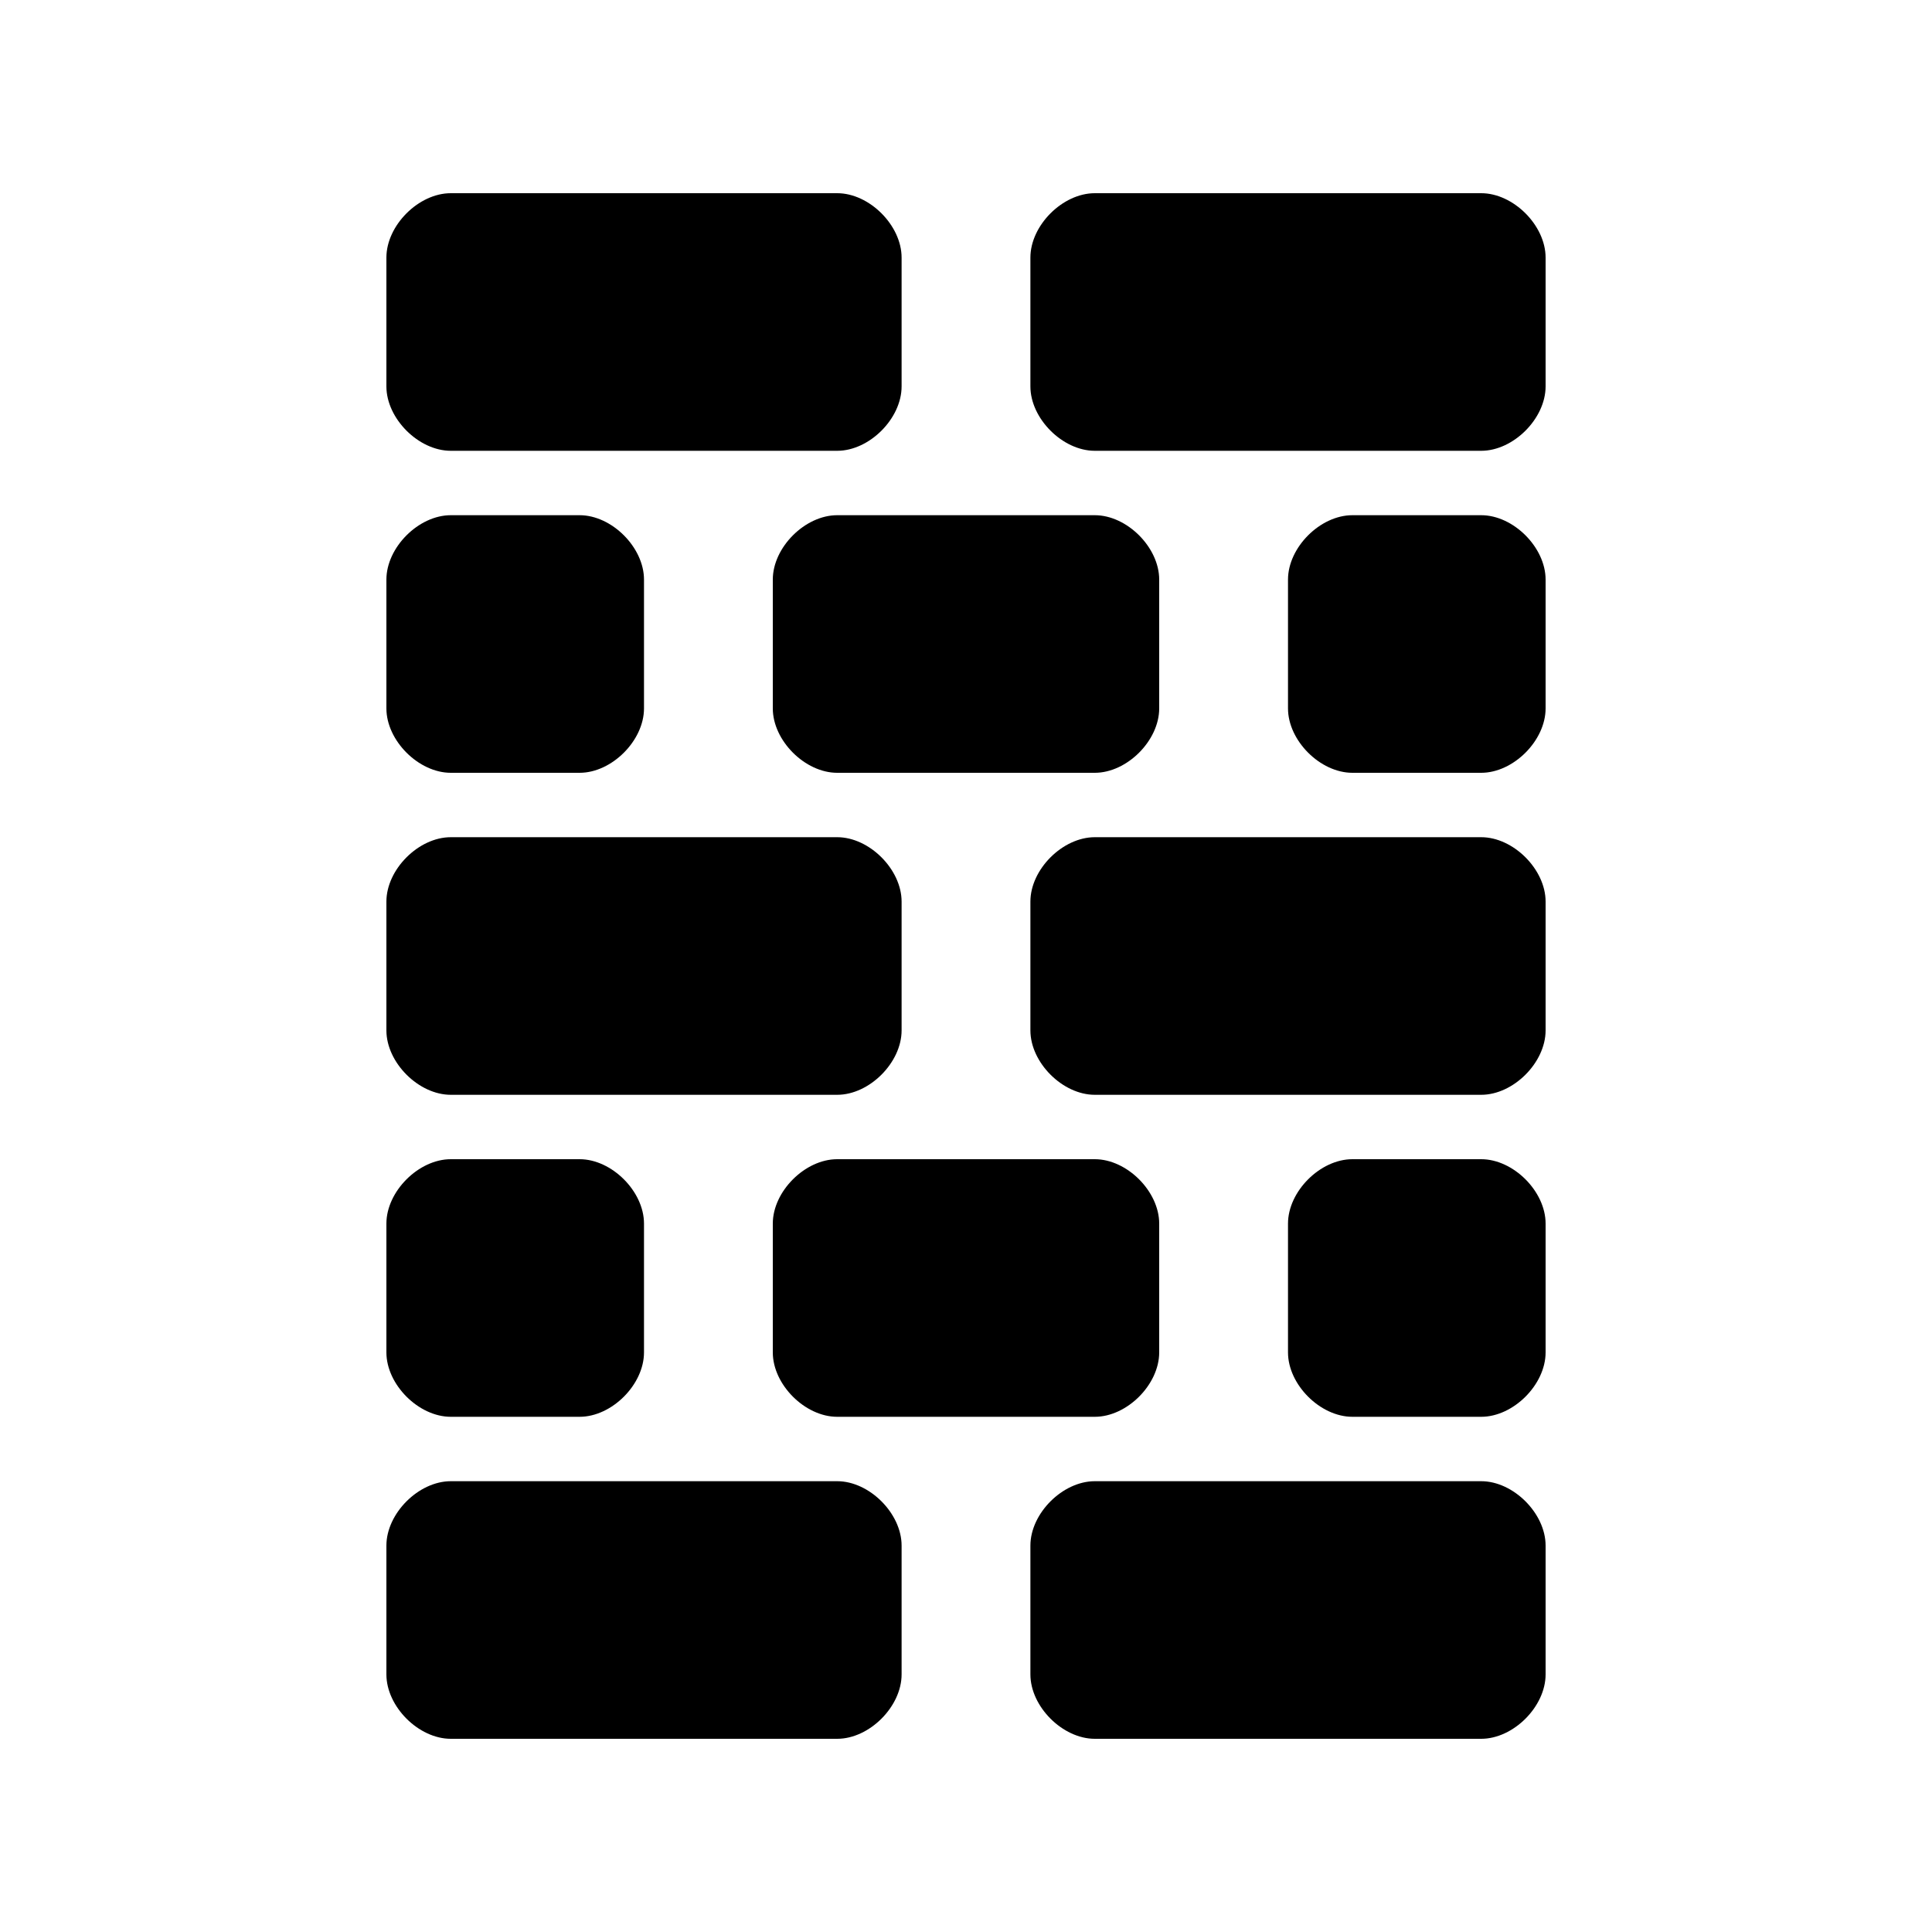 <?xml version="1.0" encoding="UTF-8"?>
<svg version="1.1" xmlns="http://www.w3.org/2000/svg" xmlns:xlink="http://www.w3.org/1999/xlink" viewBox="0 0 15 15">
  <path d="M3 2C3 1.75 3.25 1.5 3.5 1.5L6.5 1.5C6.75 1.5 7 1.75 7 2L7 3C7 3.25 6.75 3.5 6.5 3.5L3.5 3.5C3.25 3.5 3 3.25 3 3z"/>
  <path d="M8 2C8 1.75 8.25 1.5 8.5 1.5L11.5 1.5C11.75 1.5 12 1.75 12 2L12 3C12 3.25 11.75 3.5 11.5 3.5L8.5 3.5C8.25 3.5 8 3.25 8 3z"/>
  <path d="M6 4.5C6 4.25 6.25 4 6.5 4L8.5 4C8.75 4 9 4.25 9 4.5L9 5.5C9 5.75 8.75 6 8.5 6L6.5 6C6.25 6 6 5.75 6 5.5z"/>
  <path d="M10 4.5C10 4.25 10.25 4 10.5 4L11.5 4C11.75 4 12 4.25 12 4.5L12 5.5C12 5.75 11.75 6 11.5 6L10.5 6C10.25 6 10 5.75 10 5.5z"/>
  <path d="M3 4.5C3 4.25 3.25 4 3.5 4L4.5 4C4.75 4 5 4.25 5 4.5L5 5.5C5 5.75 4.75 6 4.5 6L3.5 6C3.25 6 3 5.75 3 5.5z"/>
  <path d="M3 7C3 6.75 3.25 6.5 3.5 6.5L6.5 6.5C6.75 6.5 7 6.75 7 7L7 8C7 8.25 6.75 8.5 6.5 8.5L3.5 8.5C3.25 8.5 3 8.25 3 8z"/>
  <path d="M8 7C8 6.75 8.25 6.5 8.5 6.5L11.5 6.5C11.75 6.5 12 6.75 12 7L12 8C12 8.25 11.75 8.5 11.5 8.5L8.5 8.5C8.25 8.5 8 8.25 8 8z"/>
  <path d="M6 9.5C6 9.25 6.25 9 6.5 9L8.5 9C8.75 9 9 9.25 9 9.5L9 10.5C9 10.75 8.75 11 8.5 11L6.5 11C6.25 11 6 10.75 6 10.5z"/>
  <path d="M10 9.5C10 9.25 10.25 9 10.5 9L11.5 9C11.75 9 12 9.25 12 9.5L12 10.5C12 10.75 11.75 11 11.5 11L10.5 11C10.25 11 10 10.75 10 10.5z"/>
  <path d="M3 9.5C3 9.25 3.25 9 3.5 9L4.5 9C4.75 9 5 9.25 5 9.5L5 10.5C5 10.75 4.75 11 4.5 11L3.5 11C3.25 11 3 10.75 3 10.5z"/>
  <path d="M3 12C3 11.75 3.25 11.5 3.5 11.5L6.5 11.5C6.75 11.5 7 11.75 7 12L7 13C7 13.25 6.75 13.5 6.5 13.5L3.5 13.5C3.25 13.5 3 13.25 3 13z"/>
  <path d="M8 12C8 11.75 8.25 11.5 8.5 11.5L11.5 11.5C11.75 11.5 12 11.75 12 12L12 13C12 13.25 11.75 13.5 11.5 13.5L8.5 13.5C8.25 13.5 8 13.25 8 13z"/>
</svg>